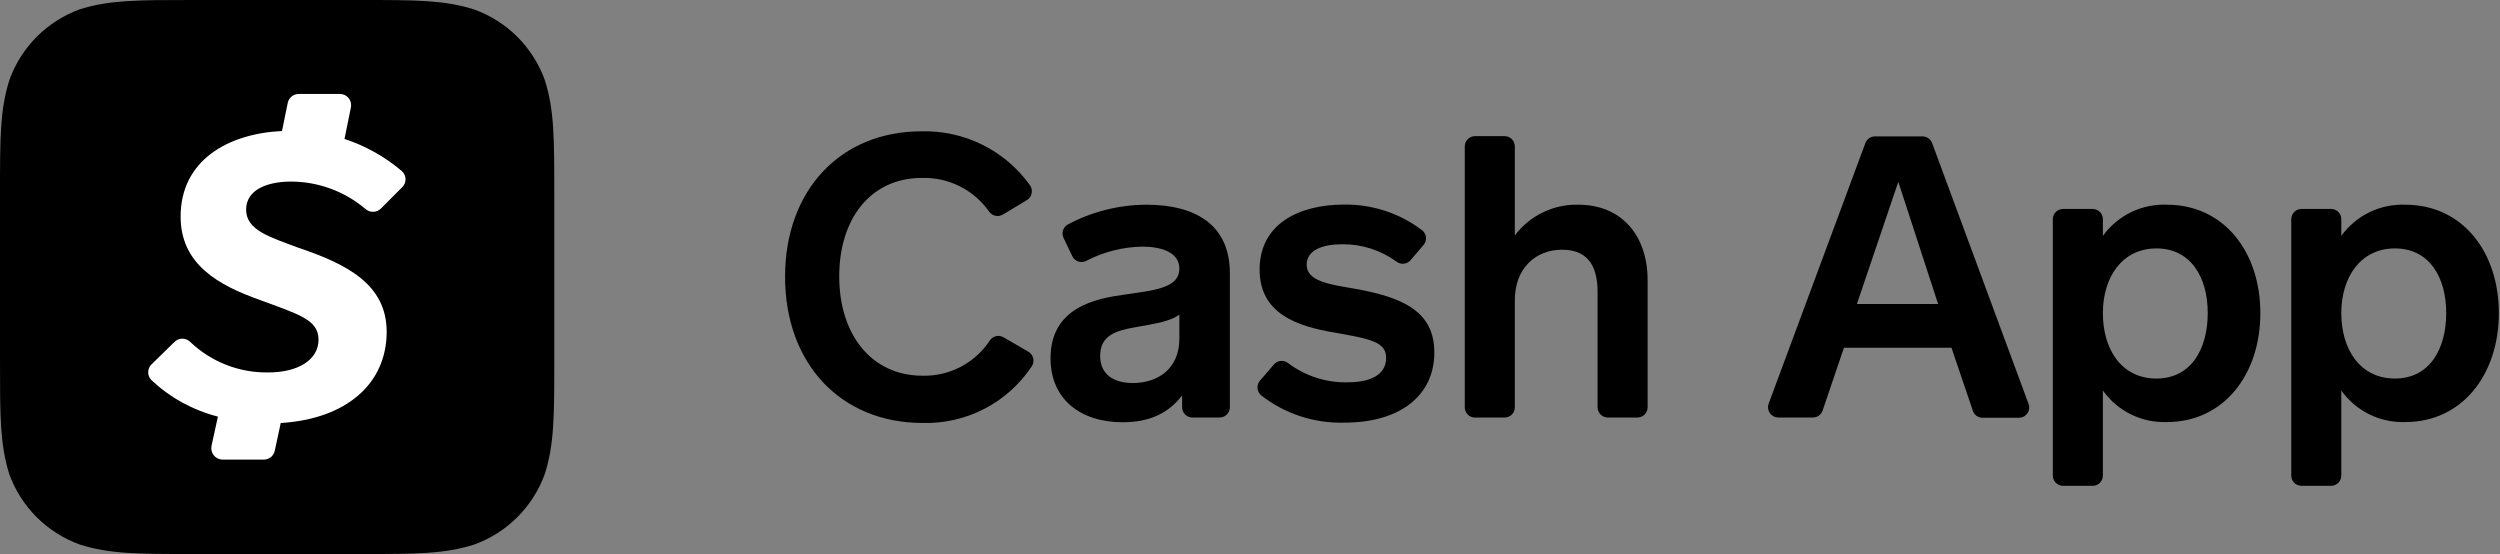 <svg width="722" height="160" viewBox="0 0 722 160" fill="none" xmlns="http://www.w3.org/2000/svg">
<rect x="0" y="0" width="722" height="160" fill="#808080" stroke="none"/>
<path d="M289.644 61.953C289.008 62.339 288.251 62.473 287.522 62.329C286.792 62.185 286.143 61.774 285.701 61.176C283.529 58.058 280.615 55.531 277.222 53.821C273.829 52.112 270.063 51.274 266.266 51.385C251.458 51.385 242.369 63.101 242.369 79.834C242.369 96.567 251.624 108.506 266.432 108.506C270.281 108.598 274.089 107.706 277.497 105.915C280.904 104.124 283.798 101.492 285.905 98.27C286.326 97.664 286.959 97.239 287.679 97.077C288.399 96.916 289.153 97.031 289.792 97.4L296.826 101.472C297.21 101.667 297.548 101.942 297.816 102.279C298.084 102.616 298.276 103.007 298.38 103.425C298.484 103.843 298.496 104.279 298.416 104.702C298.336 105.125 298.166 105.526 297.917 105.878C294.479 111.032 289.788 115.228 284.284 118.074C278.78 120.92 272.644 122.321 266.451 122.148C242.776 122.148 226.728 104.971 226.728 79.927C226.728 54.883 242.776 37.927 266.099 37.927C272.189 37.758 278.228 39.084 283.688 41.788C289.147 44.492 293.861 48.492 297.418 53.439C297.663 53.772 297.836 54.152 297.928 54.555C298.02 54.958 298.028 55.375 297.951 55.781C297.875 56.188 297.716 56.574 297.484 56.916C297.252 57.258 296.952 57.549 296.603 57.77L289.644 61.953Z" fill="black"/>
<path fill-rule="evenodd" clip-rule="evenodd" d="M341.397 114.207V117.612C341.397 118.012 341.478 118.408 341.635 118.776C341.792 119.144 342.022 119.477 342.311 119.753C342.599 120.03 342.941 120.245 343.316 120.386C343.69 120.528 344.089 120.591 344.489 120.574H352.226C352.615 120.574 353 120.497 353.359 120.349C353.718 120.2 354.045 119.982 354.32 119.707C354.595 119.432 354.813 119.105 354.962 118.746C355.111 118.386 355.187 118.001 355.187 117.612V78.927C355.187 64.915 345.229 59.121 331.124 59.121C323.196 59.139 315.393 61.097 308.394 64.822C307.726 65.194 307.226 65.809 306.999 66.54C306.771 67.27 306.834 68.06 307.173 68.746L309.708 74.04C309.882 74.395 310.127 74.712 310.426 74.97C310.726 75.228 311.075 75.423 311.453 75.542C311.83 75.662 312.227 75.703 312.621 75.665C313.015 75.626 313.397 75.508 313.744 75.317C318.74 72.721 324.272 71.32 329.903 71.227C334.808 71.227 340.602 72.579 340.602 77.594C340.602 82.841 334.264 83.736 326.444 84.84C325.814 84.928 325.184 85.018 324.554 85.109C316.483 86.238 303.396 88.756 303.396 103.434C303.396 115.225 311.93 121.944 324.221 121.944C332.531 121.944 337.696 118.982 341.397 114.207ZM329.267 94.258C333.941 93.438 338.18 92.694 340.602 90.866V97.752C340.602 106.747 334.123 110.616 327.182 110.616C321.592 110.616 317.723 108.117 317.723 102.768C317.723 96.955 322.166 95.53 327.515 94.568C328.104 94.462 328.688 94.359 329.267 94.258V94.258Z" fill="black"/>
<path d="M367.904 105.248C368.403 104.667 369.108 104.301 369.871 104.229C370.634 104.157 371.395 104.382 371.995 104.859C376.943 108.597 383.009 110.553 389.209 110.412C395.595 110.412 400.315 108.358 400.315 103.36C400.315 98.806 395.983 97.9 385.507 96.067C374.401 94.216 363.776 90.514 363.776 77.853C363.776 64.655 375.16 59.085 388.135 59.085C396.272 58.964 404.215 61.57 410.699 66.488C411.015 66.736 411.278 67.045 411.471 67.398C411.664 67.75 411.783 68.138 411.821 68.538C411.859 68.938 411.815 69.342 411.692 69.725C411.569 70.107 411.37 70.461 411.106 70.764L407.404 75.114C406.913 75.697 406.218 76.07 405.46 76.156C404.703 76.243 403.941 76.035 403.332 75.577C398.77 72.24 393.249 70.474 387.598 70.542C382.138 70.542 377.363 72.134 377.363 76.447C377.363 81.241 384.063 82.148 390.782 83.295C405.127 85.794 414.234 89.885 414.234 101.805C414.234 114.318 404.22 122.055 388.32 122.055C379.63 122.321 371.12 119.545 364.257 114.207C363.95 113.955 363.695 113.644 363.509 113.292C363.322 112.941 363.207 112.556 363.171 112.16C363.135 111.763 363.178 111.364 363.298 110.985C363.417 110.605 363.611 110.253 363.869 109.95L367.904 105.248ZM423.026 117.612V42.277C423.026 41.888 423.103 41.503 423.252 41.143C423.401 40.784 423.619 40.458 423.894 40.182C424.169 39.907 424.495 39.689 424.854 39.54C425.214 39.392 425.599 39.315 425.988 39.315H434.521C436.157 39.315 437.483 40.641 437.483 42.277V68.006C439.607 65.171 442.379 62.885 445.567 61.339C448.755 59.794 452.266 59.033 455.808 59.12C468.431 59.12 475.835 68.116 475.835 80.963V117.612C475.835 118.001 475.758 118.386 475.61 118.746C475.461 119.105 475.243 119.431 474.968 119.706C474.693 119.981 474.366 120.2 474.007 120.348C473.648 120.497 473.263 120.574 472.874 120.574H464.34C463.555 120.574 462.802 120.262 462.246 119.706C461.691 119.151 461.379 118.398 461.379 117.612V84.294C461.379 77.908 459.324 72.115 451.143 72.115C443.387 72.115 437.483 77.576 437.483 86.682V117.63C437.483 118.416 437.171 119.169 436.615 119.725C436.06 120.28 435.307 120.592 434.521 120.592H425.988C425.597 120.595 425.209 120.519 424.847 120.37C424.486 120.221 424.157 120.001 423.882 119.724C423.606 119.446 423.388 119.116 423.242 118.754C423.095 118.391 423.022 118.003 423.026 117.612V117.612Z" fill="black"/>
<path fill-rule="evenodd" clip-rule="evenodd" d="M563.593 100.435L569.738 118.575C569.923 119.165 570.288 119.682 570.783 120.054C571.277 120.426 571.876 120.634 572.494 120.648H583.066C583.543 120.65 584.014 120.536 584.437 120.317C584.861 120.098 585.225 119.779 585.499 119.388C585.774 118.998 585.951 118.546 586.014 118.072C586.077 117.599 586.024 117.117 585.859 116.668L558.001 41.333C557.788 40.764 557.406 40.273 556.907 39.926C556.408 39.579 555.816 39.392 555.208 39.389H541.53C540.934 39.382 540.351 39.555 539.855 39.885C539.359 40.215 538.975 40.688 538.752 41.24L510.782 116.594C510.619 117.041 510.565 117.521 510.627 117.993C510.688 118.465 510.862 118.916 511.135 119.306C511.407 119.697 511.77 120.016 512.192 120.237C512.614 120.457 513.082 120.573 513.559 120.574H523.57C524.188 120.576 524.79 120.384 525.292 120.025C525.794 119.666 526.171 119.159 526.369 118.575L532.529 100.435H563.593ZM536.273 87.793L548.228 52.513L559.724 87.793H536.273ZM607.311 68.117V63.452C607.332 63.05 607.271 62.649 607.131 62.273C606.991 61.896 606.775 61.552 606.497 61.262C606.22 60.971 605.887 60.74 605.519 60.582C605.15 60.424 604.752 60.343 604.351 60.343H595.815C594.181 60.343 592.855 61.669 592.855 63.304V137.344C592.855 138.98 594.181 140.306 595.815 140.306H604.351C605.985 140.306 607.311 138.98 607.311 137.344V112.781C609.4 115.715 612.185 118.084 615.417 119.674C618.649 121.263 622.225 122.024 625.824 121.888C642.202 121.888 652.789 108.173 652.789 90.421C652.789 72.671 642.202 59.121 625.824 59.121C622.236 58.975 618.667 59.721 615.437 61.291C612.206 62.86 609.415 65.206 607.311 68.117V68.117ZM637.592 90.421C637.592 100.769 632.799 109.32 622.786 109.32C612.59 109.32 607.311 100.787 607.311 90.421C607.311 80.055 612.866 71.745 622.786 71.745C632.705 71.745 637.592 80.074 637.592 90.421ZM676.168 68.116V63.451C676.191 63.05 676.131 62.648 675.993 62.27C675.855 61.892 675.641 61.547 675.364 61.255C675.086 60.964 674.751 60.732 674.38 60.575C674.009 60.418 673.61 60.339 673.208 60.342H664.672C663.887 60.342 663.134 60.654 662.579 61.209C662.023 61.765 661.712 62.518 661.712 63.303V137.344C661.712 138.979 663.038 140.305 664.672 140.305H673.208C674.842 140.305 676.168 138.979 676.168 137.343V112.78C678.259 115.712 681.045 118.078 684.276 119.668C687.507 121.257 691.082 122.02 694.681 121.887C711.079 121.887 721.667 108.171 721.667 90.42C721.667 72.67 711.079 59.12 694.681 59.12C691.093 58.978 687.525 59.725 684.295 61.294C681.065 62.864 678.274 65.207 676.168 68.116V68.116ZM706.469 90.42C706.469 100.768 701.677 109.319 691.663 109.319C681.519 109.319 676.168 100.786 676.168 90.42C676.168 80.055 681.738 71.744 691.663 71.744C701.583 71.744 706.469 80.073 706.469 90.42Z" fill="black"/>
<path fill-rule="evenodd" clip-rule="evenodd" d="M104.174 0C120.315 0 128.256 0 136.974 2.739C141.652 4.434 145.901 7.136 149.42 10.654C152.938 14.173 155.641 18.422 157.335 23.1C160.074 31.745 160.074 39.76 160.074 55.826V104.174C160.074 120.223 160.074 128.237 157.335 136.9C155.64 141.578 152.938 145.827 149.42 149.346C145.901 152.864 141.652 155.566 136.974 157.261C128.329 160 120.315 160 104.248 160H55.752C39.704 160 31.689 160 23.026 157.261C18.348 155.566 14.098 152.864 10.58 149.346C7.061 145.827 4.359 141.578 2.665 136.9C0 128.255 0 120.314 0 104.174V55.752C0 39.704 0 31.69 2.739 23.026C4.434 18.348 7.136 14.098 10.654 10.58C14.173 7.061 18.422 4.359 23.1 2.665C31.671 0 39.704 0 55.752 0H104.174Z" fill="black"/>
<path d="M84.035 52.439C91.899 52.451 99.504 55.244 105.507 60.324C106.127 60.886 106.938 61.189 107.774 61.172C108.61 61.155 109.408 60.818 110.004 60.232L116.187 54.031C116.497 53.723 116.74 53.355 116.901 52.949C117.062 52.543 117.136 52.108 117.121 51.671C117.105 51.235 116.999 50.806 116.81 50.413C116.62 50.019 116.352 49.669 116.02 49.385C111.165 45.254 105.55 42.111 99.491 40.13L101.342 31.004C101.438 30.535 101.429 30.051 101.314 29.586C101.199 29.121 100.982 28.688 100.679 28.317C100.376 27.947 99.994 27.649 99.561 27.444C99.129 27.24 98.656 27.134 98.177 27.136H86.275C85.538 27.135 84.822 27.386 84.246 27.847C83.671 28.308 83.27 28.952 83.11 29.672L81.444 37.835C65.599 38.612 52.161 46.46 52.161 62.545C52.161 76.446 63.267 82.425 75.002 86.609C86.108 90.736 91.994 92.273 91.994 98.085C91.994 103.897 86.127 107.562 77.483 107.562C69.094 107.696 60.989 104.525 54.919 98.733C54.317 98.141 53.506 97.809 52.661 97.809C51.816 97.809 51.005 98.141 50.403 98.733L43.776 105.211C43.466 105.509 43.22 105.867 43.052 106.263C42.884 106.659 42.797 107.085 42.797 107.515C42.797 107.945 42.884 108.371 43.052 108.767C43.22 109.163 43.466 109.521 43.776 109.819C49.175 114.877 55.765 118.487 62.934 120.315L61.083 128.774C60.985 129.247 60.992 129.735 61.104 130.204C61.215 130.674 61.429 131.113 61.729 131.491C62.029 131.869 62.409 132.176 62.841 132.391C63.273 132.606 63.747 132.724 64.229 132.735H76.168C76.911 132.739 77.633 132.488 78.213 132.023C78.793 131.558 79.195 130.907 79.352 130.181L81.074 122.166C100.065 121 111.67 110.783 111.67 95.826C111.67 82.055 100.102 76.243 86.053 71.504C78.019 68.487 71.078 66.507 71.078 60.547C71.078 54.587 77.556 52.439 84.035 52.439V52.439Z" fill="white"/>
</svg>
